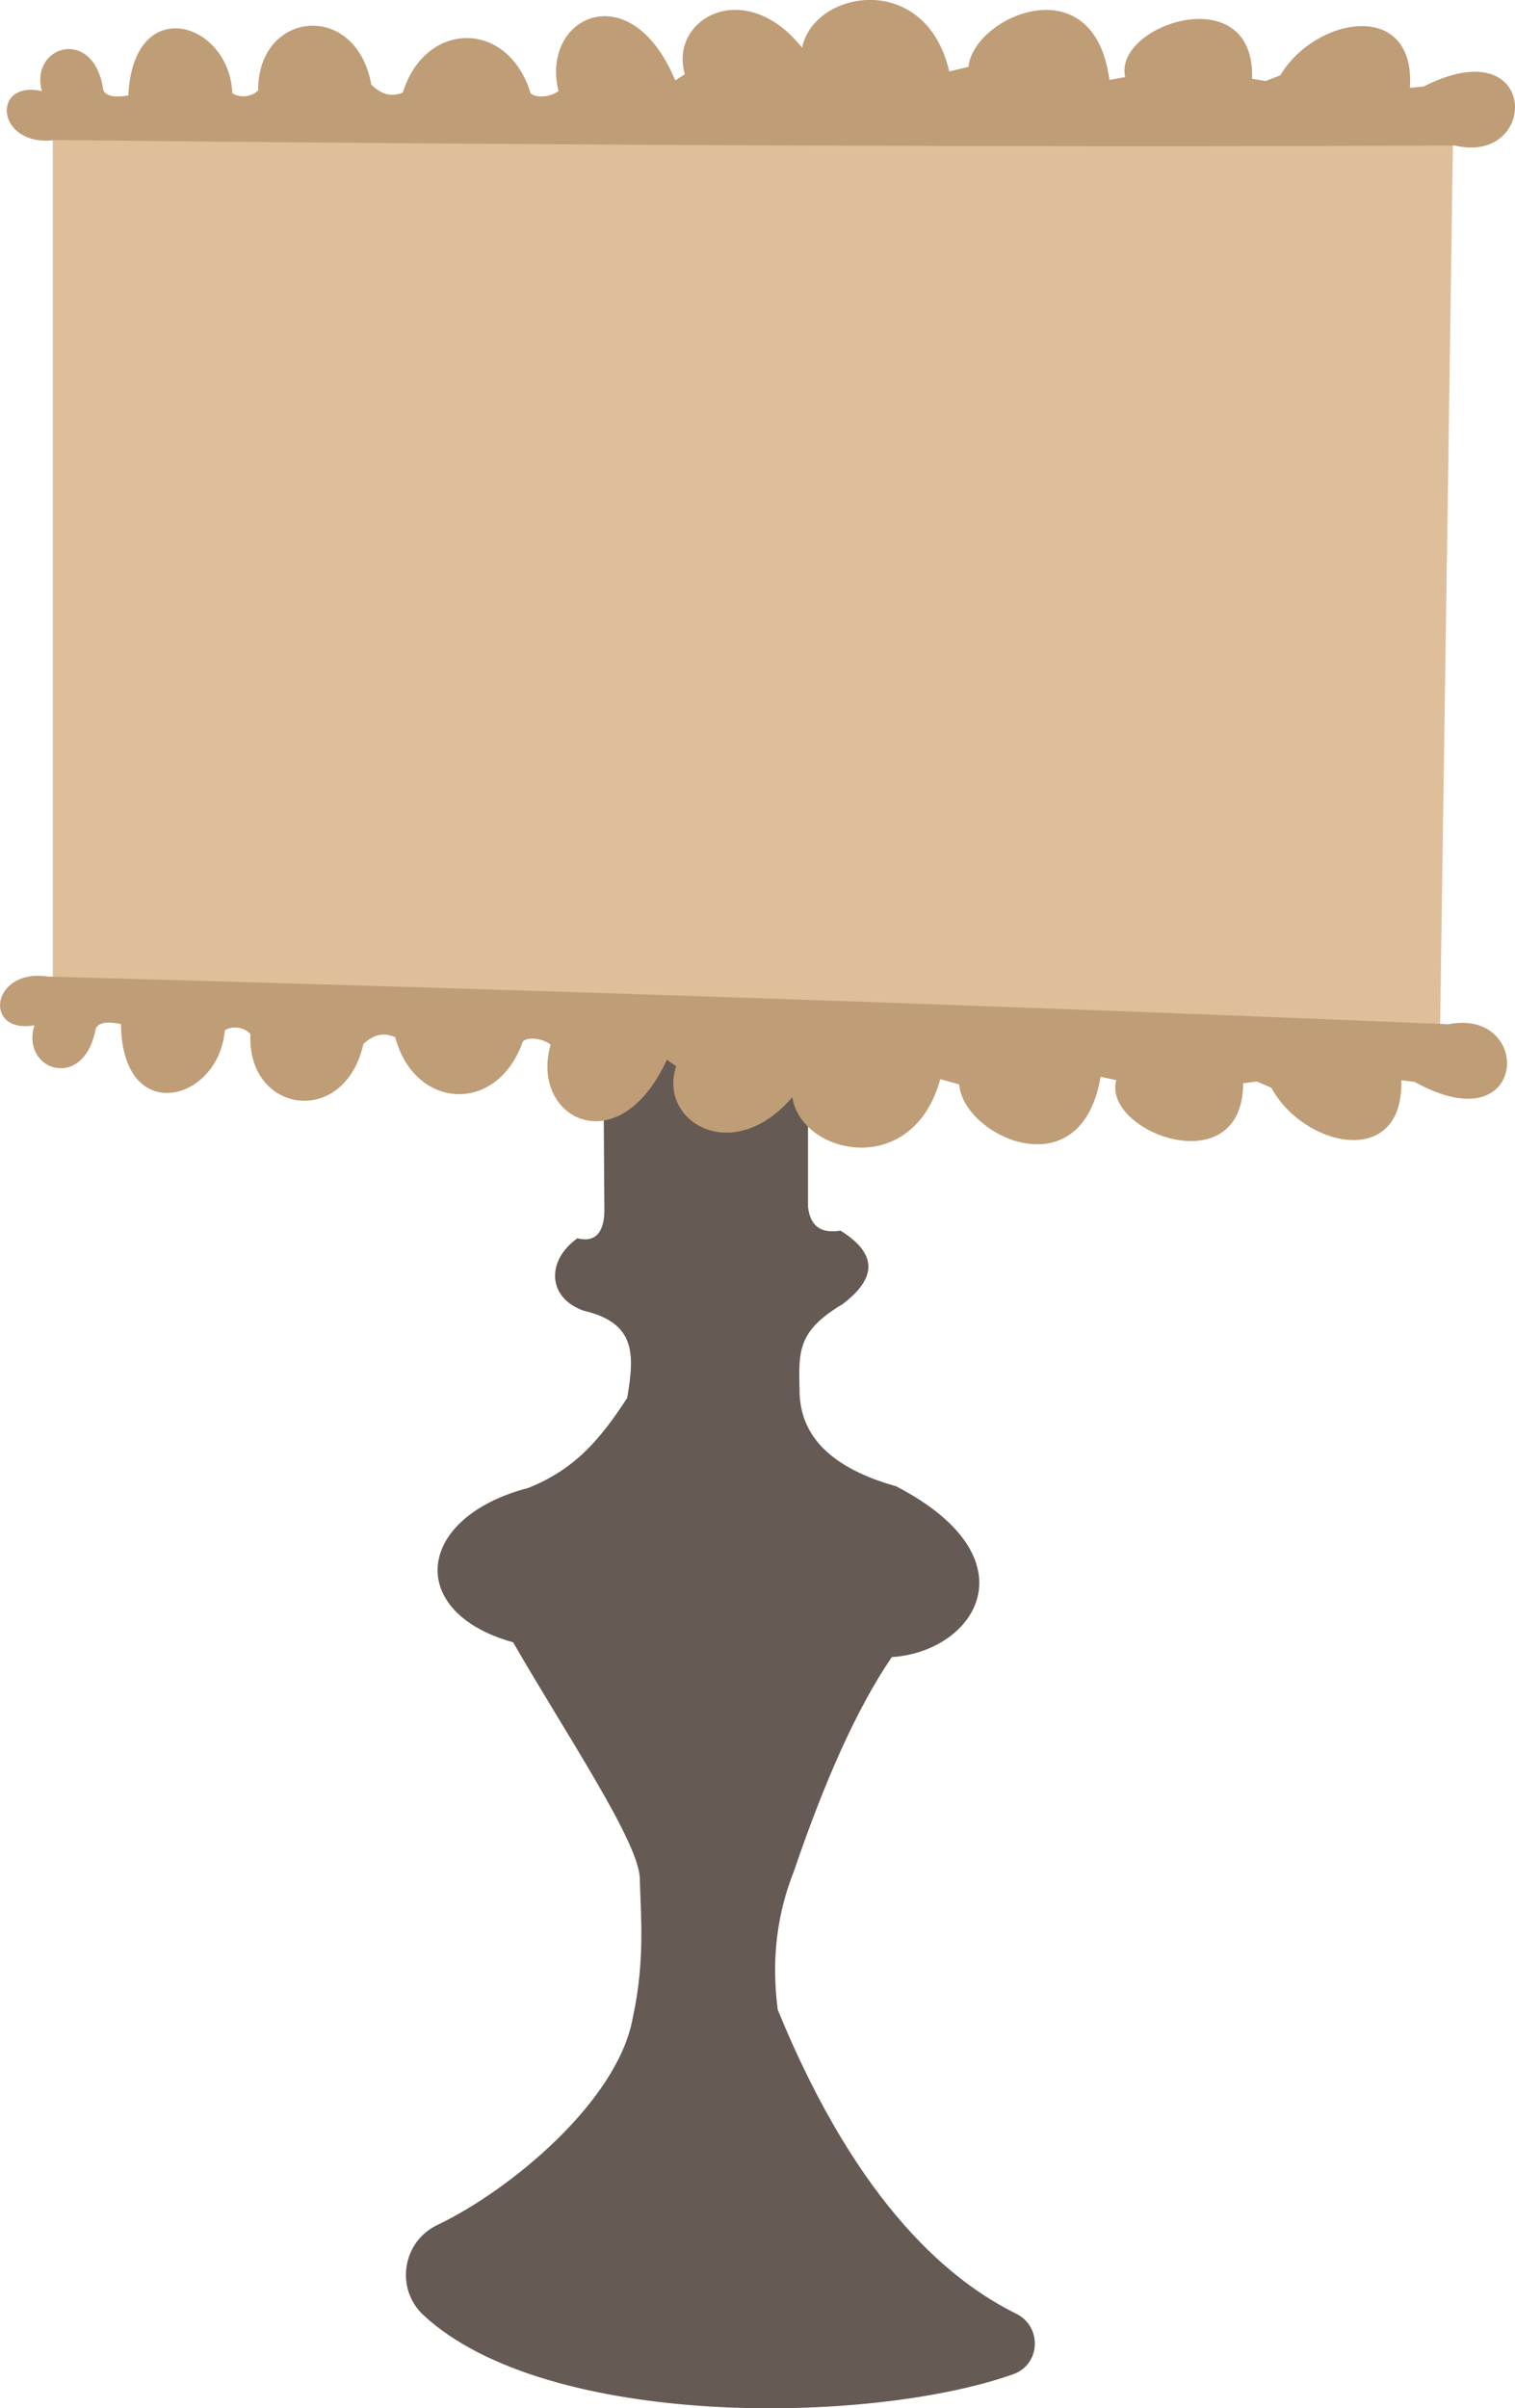 <?xml version="1.0" encoding="UTF-8"?>
<svg id="Layer_2" data-name="Layer 2" xmlns="http://www.w3.org/2000/svg" viewBox="0 0 146.64 233.01">
  <g id="side_table" data-name="side table">
    <g id="lamp">
      <g>
        <path d="M61.93,181.82c.08,3.48.53,7.86-.68,13.39-1.42,8.05-11.84,16.69-18.91,20.06-3.41,1.62-4.11,6.18-1.34,8.74,11.92,11.04,43.19,10.61,57.06,5.71,2.67-.94,2.83-4.61.3-5.86-6.08-3-15.22-10.19-23.08-29.41-.66-5.06,0-9.46,1.56-13.39,2.99-8.79,6.14-15.85,9.48-20.73,8.11-.53,13.9-9.53.41-16.53-6.06-1.7-9.36-4.72-9.34-9.34-.08-3.68-.23-5.67,4.18-8.29,3.09-2.35,3.6-4.72-.21-7.1-1.69.26-2.92-.23-3.15-2.31v-9.52s.13-5.8.13-5.8l-19.94,1.1.1,14.63c-.03,1.76-.65,3.13-2.61,2.64-3.01,2.13-2.94,5.74.59,7,5.09,1.2,4.94,4.19,4.23,8.44-2.61,4.01-5.05,6.9-9.57,8.71-11,2.87-11.87,12.06-1.47,14.94,5.05,8.79,12.25,19.41,12.26,22.9Z" fill="#665a54"/>
        <polygon points="140.64 13.47 139.39 99.33 5.11 95.83 5.11 13.47 140.64 13.47" fill="#debf9a"/>
        <path d="M5.32,13.55c46.54.49,91.87.71,135.5.53,8.21,1.94,8.21-11.43-3.04-5.7l-1.31.11c.55-8.62-9.17-6.88-12.55-1.2l-1.42.55-1.31-.22c.33-9.82-13.48-5.24-12.28-.16l-1.53.27c-1.47-11.24-13.15-6.17-13.64-1.26l-1.86.44c-2.29-9.82-13.15-7.86-14.24-2.29-5.57-6.98-12.93-2.78-11.35,2.56l-.93.6c-4.31-10.37-13.1-6.17-11.3,1.04-.85.6-2.21.69-2.7.2-2.22-7.2-10.23-7.01-12.37-.06-1.29.51-2.24.03-3.05-.77C34.45,0,24.94,1.02,24.99,8.75c-.71.7-1.85.71-2.5.27-.3-6.96-9.59-9.76-10.07.22-1.18.19-2.11.14-2.42-.51-.88-6.23-7.15-4.33-5.95.08C-.94,7.73-.36,14.28,5.32,13.55Z" fill="#bf9d77"/>
        <path d="M4.77,94.49c46.52,1.27,91.84,2.78,135.42,4.61,8.27-1.63,7.77,11.73-3.25,5.58l-1.3-.16c.22,8.64-9.42,6.52-12.59.72l-1.4-.6-1.32.17c-.05,9.83-13.67,4.72-12.28-.3l-1.52-.33c-1.9,11.18-13.38,5.66-13.68.74l-1.84-.51c-2.66,9.73-13.44,7.35-14.32,1.75-5.83,6.77-13.03,2.29-11.24-2.99l-.9-.64c-4.7,10.2-13.32,5.66-11.25-1.46-.83-.63-2.18-.77-2.69-.31-2.49,7.11-10.49,6.62-12.36-.41-1.27-.56-2.23-.12-3.08.66-1.81,8.13-11.28,6.75-10.93-.97-.68-.73-1.83-.78-2.48-.36-.57,6.94-9.95,9.39-10.05-.6-1.18-.24-2.11-.22-2.44.42-1.12,6.19-7.31,4.06-5.94-.3-5.03.88-4.2-5.64,1.44-4.7Z" fill="#bf9d77"/>
      </g>
    </g>
  </g>
</svg>
